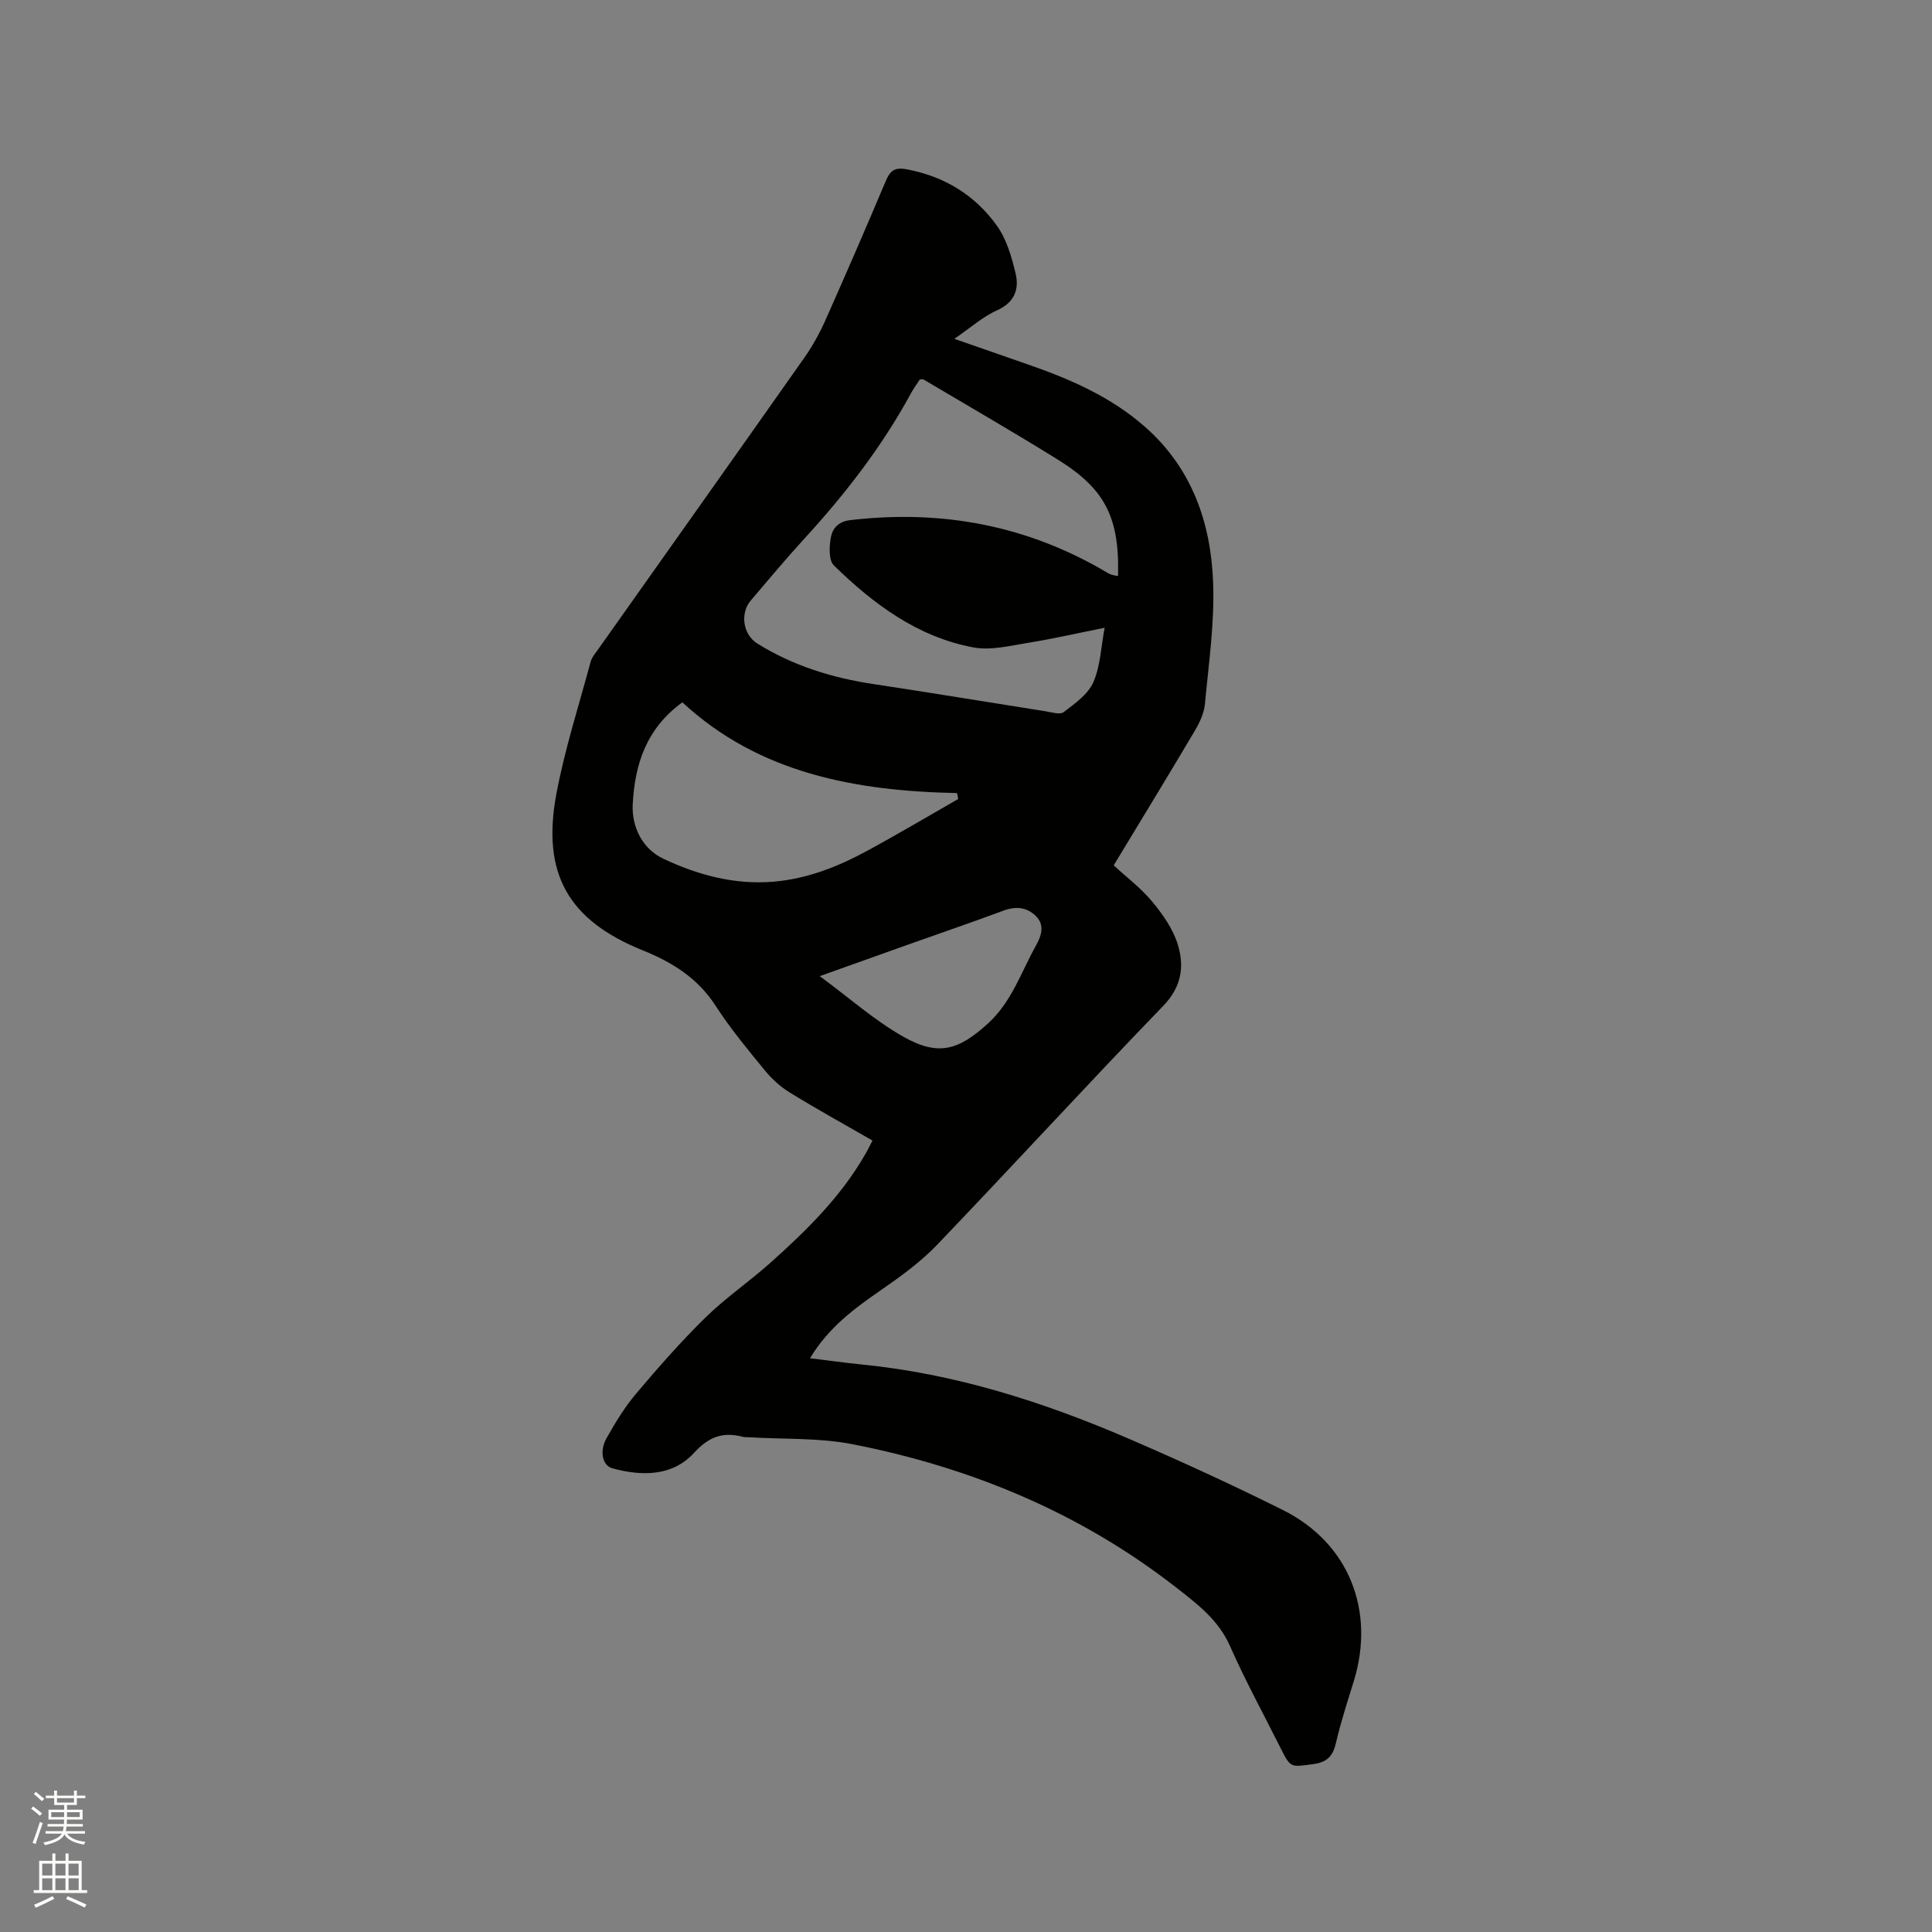 <svg enable-background="new 0 0 400 400" viewBox="0 0 400 400" xmlns="http://www.w3.org/2000/svg"><rect x="0" y="0" width="400" height="400" fill="#808080" stroke="none"/><path d="m6.44 374.46.42-.45c.65.47 1.27.95 1.85 1.44l-.45.49c-.65-.56-1.25-1.06-1.82-1.48m.93 7.33-.63-.26c.55-1.36 1.05-2.8 1.52-4.33.19.1.38.19.59.27-.46 1.29-.95 2.73-1.48 4.32m-.38-10.38.44-.42c.43.34 1.01.82 1.74 1.44l-.49.49c-.53-.51-1.09-1.01-1.69-1.51m2.5.35h1.72v-1.04h.59v1.04h3.52v-1.04h.59v1.04h1.75v.53h-1.75v1.42h-2.03v.97h3.22v2.03h-3.24c0 .35-.01.66-.03.93h3.32v.53h-3.37c-.03.27-.08.58-.15.94h3.96v.53h-3.71c.67.92 1.93 1.48 3.79 1.68-.13.24-.23.44-.29.59-2.13-.38-3.48-1.08-4.04-2.12-.43.97-1.77 1.72-4.03 2.23-.09-.19-.2-.37-.33-.55 2.1-.42 3.37-1.03 3.81-1.83h-3.36v-.53h3.58c.08-.29.13-.61.16-.94h-3.33v-.53h3.39c.02-.27.04-.58.04-.93h-3.23v-2.03h3.25v-.97h-2.07v-1.42h-1.73zm1.12 3.44v1h2.65c.01-.3.02-.44.01-.4v-.25-.35zm1.19-2h3.52v-.91h-3.52zm4.71 2h-2.63v.59c0 .15-.01.28-.01.4h2.64z" fill="#fbfcfa"/><path d="m13.56 383.74h.63v1.52h2.72v6.07h1.13v.6h-11.06v-.6h1.13v-6.07h2.73v-1.52h.63v1.52h2.1v-1.52zm-2.69 8.83.38.56c-1.24.63-2.53 1.25-3.85 1.85-.1-.21-.21-.42-.34-.63 1.36-.55 2.63-1.15 3.81-1.78m-2.13-4.27h2.1v-2.45h-2.1zm0 3.04h2.1v-2.46h-2.1zm2.72-3.04h2.1v-2.45h-2.1zm0 3.04h2.1v-2.46h-2.1zm6.07 3.6c-1.41-.71-2.7-1.3-3.86-1.78l.35-.56c1.45.62 2.75 1.19 3.88 1.72zm-1.25-9.09h-2.1v2.45h2.1zm-2.09 5.49h2.1v-2.46h-2.1z" fill="#fbfcfa"/><path d="m180.64 236.14c-5.8-3.34-11.54-6.51-17.12-9.94-1.93-1.18-3.7-2.8-5.14-4.55-3.56-4.35-7.17-8.69-10.21-13.4-3.71-5.75-8.97-9.02-15.1-11.49-15.41-6.23-20.96-15.87-17.88-32.38 1.73-9.23 4.64-18.25 7.09-27.34.26-.98 1.02-1.84 1.63-2.7 14.2-20.08 28.44-40.13 42.59-60.24 1.69-2.4 3.15-5.02 4.35-7.71 4.27-9.57 8.43-19.19 12.51-28.85.91-2.16 1.79-2.98 4.41-2.48 7.81 1.48 14.11 5.36 18.63 11.67 2 2.8 3.05 6.45 3.87 9.88.77 3.26-.2 6.01-3.85 7.64-2.9 1.29-5.37 3.53-8.84 5.9 5.84 2.03 10.6 3.69 15.37 5.35 8.76 3.04 17.17 6.73 24.21 12.96 9.61 8.5 13.52 19.74 14 32.01.33 8.4-.91 16.87-1.69 25.28-.18 1.9-1.1 3.86-2.1 5.55-5.39 9.11-10.91 18.15-16.79 27.86 2.65 2.45 5.65 4.71 7.98 7.52 2.18 2.63 4.29 5.64 5.28 8.84 1.39 4.52.84 8.75-3 12.73-15.77 16.32-31.1 33.06-46.8 49.45-3.41 3.56-7.5 6.53-11.57 9.35-5.52 3.82-10.88 7.71-14.77 14.16 3.82.46 7.3.95 10.78 1.3 19.28 1.92 37.5 7.72 55.17 15.34 10.79 4.65 21.48 9.56 31.99 14.8 13.56 6.77 19.14 20.73 14.67 35.34-1.3 4.25-2.71 8.48-3.7 12.81-.63 2.75-1.8 4.05-4.72 4.44-4.7.63-4.67.86-6.79-3.38-3.51-7.01-7.28-13.9-10.44-21.06-2.41-5.48-6.9-8.81-11.27-12.22-19.77-15.4-42.35-24.74-66.77-29.55-7-1.38-14.34-1.02-21.53-1.46-.42-.03-.86.02-1.27-.09-4.09-1.06-7.01-.09-10.12 3.31-4.47 4.88-10.77 4.88-16.9 3.21-2.08-.57-2.75-3.53-1.21-6.26 1.81-3.22 3.77-6.43 6.14-9.24 4.58-5.42 9.29-10.78 14.36-15.75 4.15-4.06 9.01-7.38 13.35-11.25 7.45-6.65 14.56-13.62 19.62-22.38.55-.92 1-1.87 1.58-2.98zm48.06-106.17c-5.59 1.12-10.74 2.3-15.96 3.14-3.71.6-7.66 1.6-11.22.93-11.54-2.16-20.68-8.97-28.87-16.97-1.11-1.08-.98-3.96-.62-5.85.33-1.75 1.5-3.23 3.9-3.52 19.05-2.26 36.89 1.07 53.44 10.94 1.02.61 2.42.6 3.64.87-.54.55-1.08 1.11-1.61 1.66.69-13.46-2.12-19.64-12.4-26.02-9.16-5.69-18.51-11.08-27.79-16.58-.15-.09-.4-.01-.77-.01-.58.89-1.27 1.83-1.82 2.84-6 11.06-13.64 20.91-22.12 30.16-3.8 4.14-7.39 8.47-11.04 12.74-2.31 2.7-1.62 7.09 1.33 8.93 7.41 4.62 15.53 7.12 24.11 8.41 11.82 1.78 23.62 3.74 35.44 5.6 1.31.21 3.09.79 3.89.19 2.32-1.76 5.03-3.68 6.13-6.18 1.48-3.38 1.6-7.37 2.34-11.28zm-87.42 15.44c-7.51 5.44-9.84 12.87-10.28 21.04-.26 4.95 2.17 9.38 6.33 11.34 7.06 3.32 14.63 5.43 22.75 4.76 7.05-.59 13.38-3.1 19.46-6.4 6.35-3.44 12.57-7.14 18.84-10.72-.08-.41-.15-.82-.23-1.23-21.04-.43-41.01-4.09-56.87-18.79zm28.44 56.69c6.14 4.52 11.39 9.21 17.38 12.58 7.22 4.06 11.37 2.74 17.44-2.77 4.9-4.46 6.85-10.58 9.91-16.08 1.09-1.96 1.97-4.24.02-6.17-1.9-1.87-4.19-2.07-6.75-1.11-6.34 2.36-12.75 4.54-19.12 6.81-6.05 2.15-12.09 4.32-18.88 6.74z" fill="#010100"/></svg>